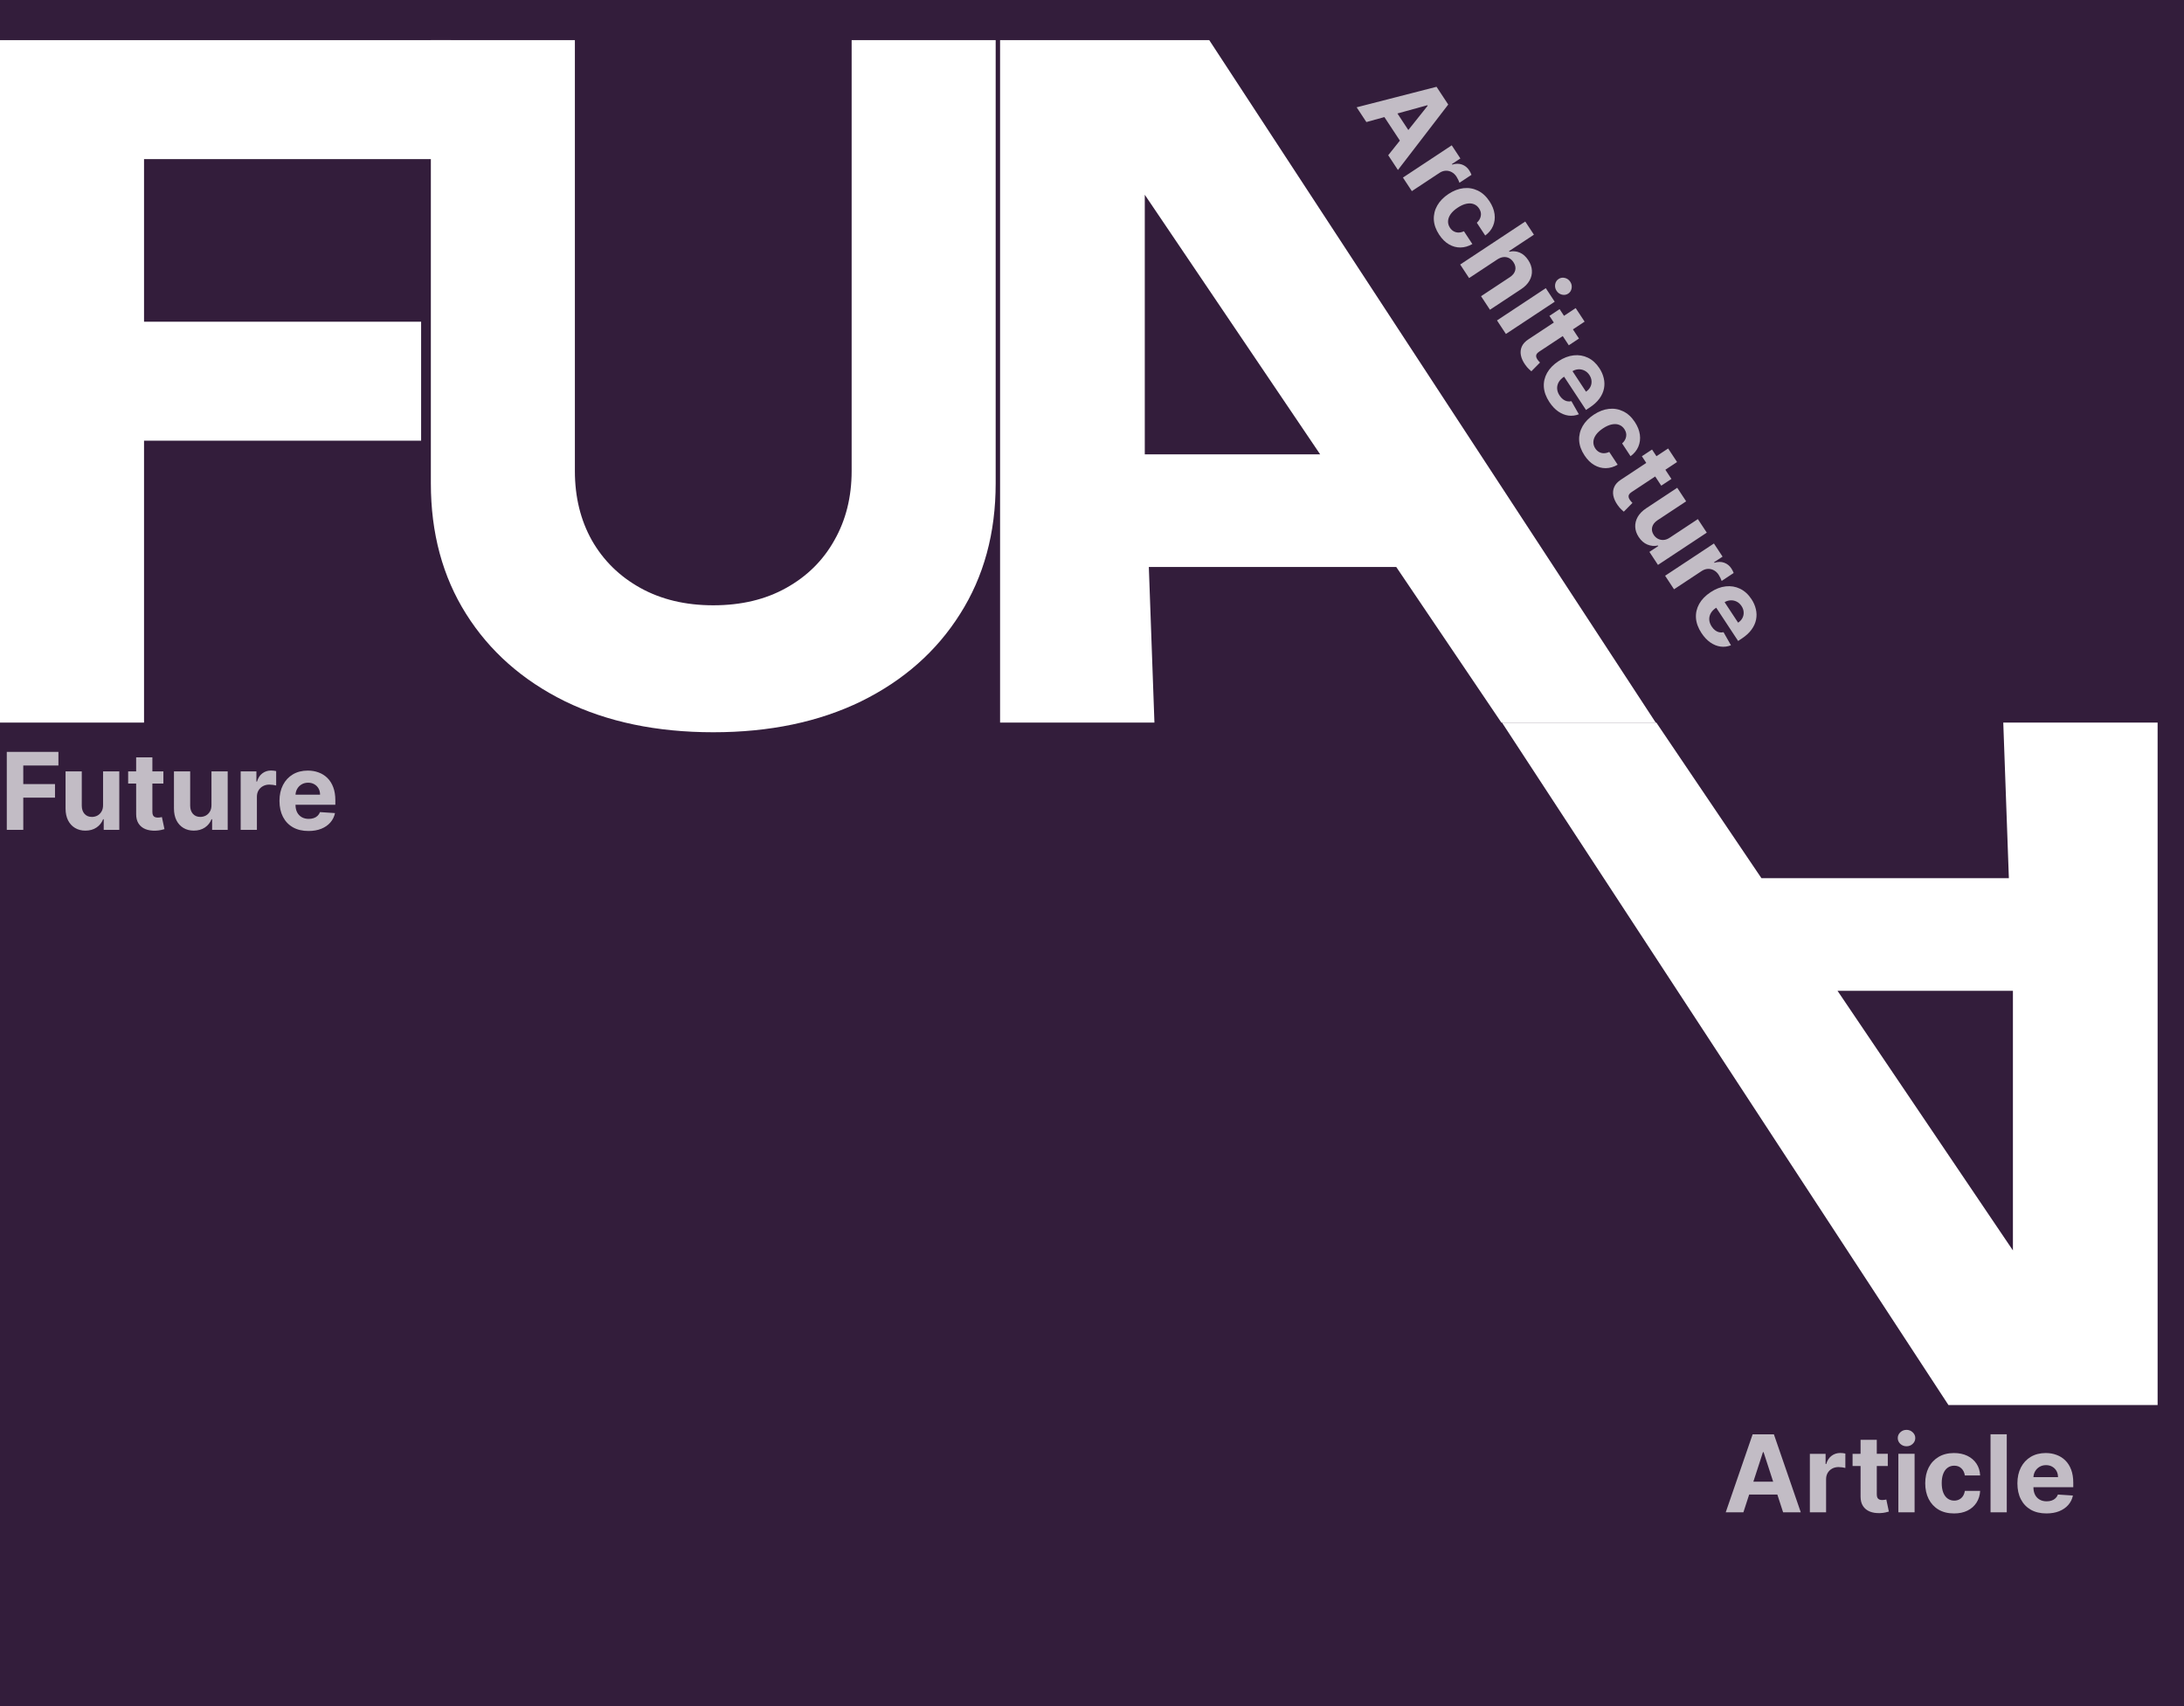<svg width="448" height="350" viewBox="0 0 448 350" fill="none" xmlns="http://www.w3.org/2000/svg">
<rect width="448" height="350" fill="#331D3B"/>
<path d="M236.806 148.235H205.145V8.235H248.053L339.634 148.235H307.974L234.827 39.954V93.206L236.806 148.235ZM234.827 93.206H292.087L309.611 116.311H234.827V93.206Z" fill="white"/>
<path d="M410.927 148.235H442.588V288.235H399.68L308.099 148.235H339.759L412.906 256.517V203.265L410.927 148.235ZM412.906 203.265H355.646L338.122 180.159H412.906V203.265Z" fill="white"/>
<path d="M174.696 8.235H204.241V99.153C204.241 109.362 201.808 118.294 196.94 125.95C192.118 133.606 185.363 139.576 176.675 143.86C167.986 148.099 157.865 150.218 146.311 150.218C134.711 150.218 124.567 148.099 115.878 143.86C107.19 139.576 100.435 133.606 95.613 125.95C90.791 118.294 88.38 109.362 88.38 99.153V8.235H117.925V96.624C117.925 101.956 119.085 106.696 121.405 110.843C123.771 114.99 127.091 118.248 131.367 120.618C135.643 122.988 140.624 124.173 146.311 124.173C152.042 124.173 157.023 122.988 161.254 120.618C165.53 118.248 168.828 114.99 171.148 110.843C173.513 106.696 174.696 101.956 174.696 96.624V8.235Z" fill="white"/>
<path d="M0 148.235V8.235H92.525V32.64H29.545V65.999H86.384V90.403H29.545V148.235H0Z" fill="white"/>
<path opacity="0.7" d="M357.619 310.245L353.994 310.246L359.515 294.245L363.875 294.245L369.392 310.244L365.767 310.244L361.758 297.901L361.633 297.901L357.619 310.245ZM357.391 303.956L365.954 303.955L365.954 306.596L357.392 306.597L357.391 303.956ZM371.255 310.244L371.254 298.244L374.481 298.243L374.481 300.337L374.606 300.337C374.825 299.592 375.192 299.03 375.707 298.65C376.223 298.264 376.817 298.071 377.488 298.071C377.655 298.071 377.835 298.082 378.028 298.102C378.22 298.123 378.39 298.152 378.535 298.188L378.536 301.141C378.379 301.095 378.163 301.053 377.887 301.016C377.611 300.98 377.359 300.962 377.129 300.962C376.64 300.962 376.202 301.069 375.817 301.282C375.437 301.491 375.135 301.782 374.911 302.157C374.692 302.532 374.583 302.965 374.583 303.454L374.583 310.243L371.255 310.244ZM387.24 298.242L387.241 300.742L380.014 300.743L380.014 298.243L387.24 298.242ZM381.654 295.368L384.982 295.367L384.983 306.555C384.984 306.862 385.03 307.102 385.124 307.274C385.218 307.44 385.348 307.557 385.515 307.625C385.687 307.693 385.885 307.727 386.109 307.727C386.265 307.727 386.421 307.713 386.577 307.687C386.734 307.656 386.853 307.633 386.937 307.617L387.46 310.094C387.294 310.146 387.059 310.206 386.757 310.273C386.455 310.346 386.088 310.391 385.656 310.406C384.854 310.438 384.151 310.331 383.546 310.086C382.947 309.841 382.481 309.461 382.148 308.946C381.814 308.43 381.65 307.779 381.655 306.993L381.654 295.368ZM389.41 310.242L389.408 298.242L392.737 298.241L392.738 310.241L389.41 310.242ZM391.08 296.695C390.585 296.695 390.161 296.531 389.807 296.203C389.458 295.869 389.283 295.471 389.283 295.007C389.283 294.549 389.457 294.156 389.806 293.828C390.161 293.494 390.585 293.328 391.08 293.328C391.575 293.328 391.996 293.494 392.345 293.827C392.7 294.156 392.877 294.549 392.877 295.007C392.877 295.471 392.7 295.869 392.346 296.202C391.997 296.531 391.575 296.695 391.08 296.695ZM400.826 310.475C399.597 310.475 398.539 310.215 397.654 309.694C396.773 309.168 396.096 308.439 395.622 307.507C395.153 306.575 394.919 305.502 394.919 304.288C394.919 303.059 395.156 301.981 395.629 301.054C396.108 300.121 396.788 299.395 397.668 298.874C398.548 298.348 399.595 298.085 400.809 298.084C401.856 298.084 402.772 298.274 403.559 298.654C404.345 299.035 404.968 299.568 405.426 300.256C405.885 300.943 406.137 301.75 406.184 302.678L403.044 302.678C402.955 302.079 402.721 301.597 402.34 301.233C401.965 300.863 401.473 300.678 400.864 300.678C400.348 300.678 399.898 300.819 399.512 301.1C399.132 301.376 398.835 301.78 398.622 302.311C398.408 302.842 398.302 303.486 398.302 304.241C398.302 305.007 398.406 305.658 398.614 306.194C398.828 306.73 399.127 307.139 399.513 307.42C399.898 307.702 400.349 307.842 400.864 307.842C401.245 307.842 401.586 307.764 401.888 307.608C402.195 307.451 402.448 307.225 402.646 306.928C402.849 306.626 402.982 306.264 403.044 305.842L406.185 305.842C406.133 306.758 405.883 307.566 405.435 308.264C404.992 308.956 404.38 309.498 403.599 309.889C402.818 310.279 401.893 310.475 400.826 310.475ZM411.642 294.239L411.644 310.239L408.316 310.24L408.314 294.24L411.642 294.239ZM419.779 310.473C418.544 310.473 417.482 310.223 416.591 309.723C415.706 309.218 415.023 308.505 414.544 307.583C414.065 306.656 413.825 305.56 413.825 304.294C413.825 303.06 414.064 301.976 414.543 301.044C415.023 300.112 415.697 299.385 416.567 298.864C417.442 298.343 418.468 298.083 419.645 298.082C420.436 298.082 421.173 298.21 421.856 298.465C422.543 298.715 423.142 299.092 423.653 299.598C424.168 300.103 424.569 300.738 424.856 301.504C425.143 302.264 425.286 303.155 425.286 304.176L425.286 305.09L415.153 305.091L415.153 303.028L422.153 303.027C422.153 302.548 422.049 302.124 421.84 301.754C421.632 301.384 421.343 301.095 420.973 300.887C420.609 300.673 420.184 300.567 419.7 300.567C419.194 300.567 418.747 300.684 418.356 300.918C417.971 301.148 417.668 301.458 417.45 301.848C417.231 302.234 417.119 302.663 417.114 303.137L417.114 305.098C417.114 305.692 417.224 306.205 417.442 306.637C417.666 307.07 417.982 307.403 418.388 307.637C418.794 307.872 419.276 307.989 419.833 307.989C420.203 307.989 420.542 307.936 420.849 307.832C421.156 307.728 421.419 307.572 421.638 307.363C421.857 307.155 422.023 306.9 422.138 306.598L425.216 306.801C425.06 307.54 424.74 308.186 424.255 308.738C423.776 309.285 423.156 309.712 422.396 310.02C421.641 310.322 420.768 310.473 419.779 310.473Z" fill="white"/>
<path opacity="0.7" d="M280.282 25.04L278.288 22.012L294.674 17.804L297.072 21.445L286.756 34.873L284.763 31.846L292.857 21.692L292.788 21.588L280.282 25.04ZM285.404 21.383L290.113 28.535L287.91 29.991L283.201 22.839L285.404 21.383ZM287.781 36.429L297.792 29.813L299.567 32.508L297.82 33.663L297.889 33.767C298.63 33.539 299.302 33.536 299.902 33.757C300.507 33.975 300.995 34.364 301.364 34.926C301.456 35.065 301.546 35.221 301.635 35.393C301.723 35.566 301.792 35.723 301.842 35.865L299.378 37.493C299.332 37.336 299.247 37.133 299.126 36.882C299.005 36.632 298.881 36.41 298.755 36.219C298.486 35.81 298.156 35.504 297.766 35.3C297.383 35.097 296.974 35.005 296.538 35.025C296.104 35.049 295.684 35.196 295.275 35.466L289.611 39.209L287.781 36.429ZM295.21 48.139C294.534 47.112 294.17 46.086 294.118 45.059C294.073 44.034 294.309 43.066 294.826 42.157C295.346 41.251 296.112 40.464 297.124 39.795C298.15 39.117 299.18 38.72 300.214 38.605C301.255 38.491 302.235 38.658 303.154 39.106C304.076 39.552 304.872 40.281 305.539 41.294C306.115 42.169 306.46 43.039 306.575 43.906C306.691 44.772 306.588 45.587 306.266 46.348C305.945 47.11 305.41 47.766 304.662 48.316L302.935 45.693C303.386 45.289 303.659 44.828 303.754 44.309C303.857 43.792 303.74 43.279 303.405 42.77C303.122 42.34 302.756 42.041 302.31 41.874C301.87 41.709 301.37 41.683 300.81 41.798C300.249 41.912 299.654 42.178 299.024 42.594C298.385 43.016 297.899 43.462 297.566 43.932C297.236 44.406 297.06 44.882 297.037 45.359C297.014 45.836 297.145 46.289 297.428 46.72C297.637 47.038 297.89 47.279 298.187 47.446C298.486 47.616 298.814 47.702 299.17 47.704C299.534 47.707 299.909 47.618 300.295 47.438L302.023 50.061C301.229 50.523 300.418 50.759 299.59 50.77C298.768 50.782 297.98 50.569 297.224 50.132C296.469 49.695 295.797 49.031 295.21 48.139ZM307.143 53.221L301.355 57.045L299.525 54.266L312.873 45.444L314.652 48.146L309.549 51.518L309.626 51.636C310.366 51.471 311.069 51.531 311.736 51.815C312.407 52.095 312.993 52.616 313.495 53.377C313.953 54.073 314.2 54.781 314.237 55.499C314.281 56.22 314.115 56.91 313.739 57.57C313.37 58.232 312.794 58.819 312.009 59.332L305.634 63.544L303.804 60.765L309.683 56.88C310.303 56.476 310.68 56.002 310.814 55.458C310.951 54.918 310.834 54.365 310.461 53.799C310.212 53.421 309.911 53.139 309.558 52.954C309.209 52.773 308.825 52.702 308.408 52.74C307.998 52.781 307.576 52.941 307.143 53.221ZM307.075 65.732L317.086 59.116L318.916 61.896L308.905 68.512L307.075 65.732ZM319.296 59.659C319.024 59.246 318.927 58.801 319.006 58.325C319.092 57.849 319.329 57.484 319.716 57.228C320.098 56.976 320.522 56.904 320.988 57.015C321.46 57.127 321.833 57.39 322.105 57.803C322.377 58.216 322.47 58.66 322.384 59.136C322.305 59.612 322.074 59.977 321.692 60.23C321.305 60.485 320.875 60.557 320.402 60.445C319.937 60.335 319.568 60.073 319.296 59.659ZM323.892 69.453L321.807 70.832L317.833 64.796L319.918 63.418L323.892 69.453ZM323.219 63.203L325.049 65.983L315.716 72.15C315.459 72.32 315.285 72.491 315.193 72.664C315.106 72.834 315.08 73.008 315.115 73.184C315.153 73.365 315.234 73.549 315.357 73.736C315.443 73.867 315.539 73.99 315.647 74.106C315.759 74.219 315.845 74.307 315.903 74.368L314.125 76.17C313.99 76.06 313.811 75.897 313.588 75.682C313.362 75.47 313.123 75.188 312.872 74.835C312.405 74.183 312.107 73.536 311.979 72.897C311.854 72.262 311.915 71.663 312.162 71.1C312.409 70.537 312.862 70.041 313.521 69.612L323.219 63.203ZM317.814 82.469C317.135 81.438 316.76 80.413 316.687 79.393C316.622 78.375 316.842 77.412 317.347 76.504C317.857 75.592 318.64 74.788 319.696 74.09C320.726 73.409 321.761 73.012 322.803 72.898C323.844 72.785 324.821 72.947 325.734 73.387C326.65 73.83 327.431 74.544 328.078 75.527C328.514 76.188 328.813 76.874 328.975 77.585C329.144 78.297 329.159 79.005 329.018 79.71C328.88 80.419 328.57 81.104 328.089 81.766C327.612 82.424 326.948 83.035 326.096 83.598L325.334 84.102L319.762 75.639L321.482 74.501L325.332 80.348C325.731 80.084 326.028 79.763 326.222 79.385C326.416 79.007 326.498 78.606 326.469 78.182C326.447 77.76 326.302 77.347 326.036 76.942C325.758 76.52 325.414 76.211 325.004 76.014C324.6 75.818 324.176 75.737 323.73 75.769C323.288 75.799 322.868 75.943 322.469 76.2L320.833 77.281C320.338 77.608 319.97 77.982 319.73 78.403C319.492 78.829 319.388 79.276 319.415 79.744C319.443 80.213 319.61 80.68 319.917 81.145C320.12 81.454 320.35 81.708 320.606 81.907C320.862 82.106 321.137 82.24 321.431 82.308C321.725 82.376 322.029 82.374 322.344 82.303L323.868 84.986C323.165 85.263 322.45 85.352 321.723 85.252C321.003 85.153 320.306 84.871 319.631 84.405C318.964 83.941 318.358 83.296 317.814 82.469ZM325.019 93.412C324.343 92.385 323.979 91.359 323.927 90.332C323.881 89.307 324.117 88.339 324.634 87.429C325.155 86.524 325.921 85.737 326.933 85.067C327.959 84.39 328.988 83.993 330.023 83.878C331.064 83.764 332.044 83.931 332.962 84.379C333.885 84.824 334.68 85.554 335.348 86.567C335.923 87.442 336.269 88.312 336.384 89.179C336.5 90.045 336.396 90.859 336.075 91.621C335.753 92.383 335.219 93.039 334.471 93.589L332.744 90.966C333.195 90.562 333.468 90.101 333.563 89.582C333.665 89.065 333.549 88.552 333.214 88.043C332.93 87.612 332.565 87.314 332.119 87.147C331.679 86.981 331.179 86.956 330.619 87.07C330.058 87.185 329.463 87.451 328.833 87.867C328.194 88.289 327.708 88.735 327.375 89.205C327.045 89.679 326.868 90.154 326.846 90.631C326.823 91.108 326.953 91.562 327.237 91.993C327.446 92.31 327.699 92.552 327.995 92.718C328.295 92.889 328.623 92.975 328.979 92.977C329.343 92.98 329.718 92.891 330.104 92.711L331.831 95.334C331.038 95.796 330.227 96.032 329.398 96.043C328.577 96.055 327.789 95.842 327.033 95.405C326.278 94.968 325.606 94.303 325.019 93.412ZM342.855 98.254L340.769 99.632L336.795 93.596L338.881 92.218L342.855 98.254ZM342.182 92.003L344.012 94.783L334.679 100.951C334.422 101.12 334.248 101.291 334.156 101.464C334.069 101.635 334.043 101.808 334.078 101.985C334.116 102.165 334.196 102.349 334.32 102.536C334.405 102.667 334.502 102.79 334.61 102.906C334.722 103.02 334.807 103.107 334.866 103.168L333.088 104.97C332.953 104.86 332.774 104.697 332.551 104.482C332.324 104.27 332.085 103.988 331.835 103.635C331.368 102.983 331.07 102.337 330.942 101.697C330.817 101.062 330.878 100.463 331.125 99.9C331.371 99.337 331.824 98.841 332.483 98.412L342.182 92.003ZM342.53 110.29L348.279 106.491L350.109 109.271L340.098 115.887L338.341 113.218L340.159 112.017L340.091 111.912C339.355 112.074 338.636 112.009 337.933 111.718C337.233 111.432 336.635 110.912 336.14 110.159C335.699 109.49 335.463 108.8 335.432 108.09C335.401 107.38 335.571 106.696 335.942 106.038C336.317 105.385 336.894 104.798 337.673 104.277L344.047 100.064L345.878 102.844L339.998 106.729C339.41 107.124 339.048 107.591 338.911 108.131C338.774 108.672 338.879 109.205 339.225 109.731C339.446 110.066 339.728 110.329 340.072 110.52C340.42 110.708 340.805 110.791 341.227 110.768C341.651 110.75 342.086 110.591 342.53 110.29ZM341.562 118.111L351.573 111.495L353.348 114.189L351.601 115.344L351.67 115.448C352.411 115.22 353.083 115.217 353.683 115.438C354.288 115.656 354.776 116.046 355.145 116.607C355.237 116.746 355.327 116.902 355.416 117.074C355.504 117.247 355.573 117.404 355.623 117.546L353.159 119.174C353.113 119.018 353.029 118.814 352.907 118.563C352.786 118.313 352.662 118.092 352.536 117.9C352.267 117.491 351.937 117.185 351.547 116.981C351.164 116.778 350.755 116.687 350.319 116.706C349.885 116.73 349.465 116.877 349.056 117.147L343.392 120.89L341.562 118.111ZM349.017 129.859C348.338 128.828 347.963 127.803 347.89 126.784C347.825 125.766 348.045 124.802 348.55 123.894C349.06 122.982 349.843 122.178 350.899 121.48C351.929 120.8 352.964 120.402 354.006 120.289C355.047 120.175 356.024 120.338 356.937 120.777C357.853 121.221 358.634 121.934 359.281 122.917C359.717 123.578 360.016 124.264 360.178 124.975C360.347 125.687 360.362 126.395 360.221 127.1C360.083 127.809 359.773 128.495 359.292 129.156C358.815 129.814 358.151 130.425 357.299 130.988L356.537 131.492L350.964 123.029L352.685 121.892L356.535 127.738C356.934 127.474 357.231 127.153 357.425 126.775C357.619 126.397 357.701 125.996 357.672 125.573C357.649 125.15 357.505 124.737 357.239 124.332C356.961 123.91 356.617 123.601 356.207 123.404C355.803 123.208 355.379 123.127 354.933 123.16C354.491 123.189 354.071 123.333 353.672 123.59L352.036 124.671C351.541 124.998 351.173 125.372 350.933 125.793C350.695 126.219 350.59 126.666 350.618 127.134C350.646 127.603 350.813 128.07 351.12 128.535C351.323 128.844 351.553 129.098 351.809 129.297C352.065 129.497 352.34 129.63 352.634 129.698C352.928 129.766 353.232 129.764 353.547 129.694L355.071 132.376C354.368 132.654 353.653 132.742 352.926 132.642C352.206 132.543 351.509 132.261 350.834 131.795C350.167 131.331 349.561 130.686 349.017 129.859Z" fill="white"/>
<path opacity="0.7" d="M1.393 170.245L1.391 154.245L11.985 154.244L11.985 157.033L4.774 157.034L4.775 160.846L11.283 160.845L11.283 163.635L4.775 163.635L4.776 170.245L1.393 170.245ZM21.142 165.134L21.142 158.243L24.47 158.243L24.471 170.243L21.276 170.243L21.276 168.063L21.151 168.063C20.88 168.766 20.429 169.332 19.799 169.759C19.174 170.186 18.411 170.399 17.51 170.4C16.708 170.4 16.002 170.217 15.393 169.853C14.784 169.488 14.307 168.97 13.963 168.298C13.624 167.626 13.453 166.822 13.447 165.884L13.446 158.244L16.774 158.243L16.775 165.29C16.78 165.999 16.971 166.558 17.346 166.97C17.721 167.381 18.223 167.587 18.854 167.587C19.255 167.587 19.63 167.496 19.979 167.313C20.328 167.126 20.609 166.85 20.822 166.485C21.041 166.121 21.148 165.67 21.142 165.134ZM33.515 158.242L33.515 160.742L26.288 160.742L26.288 158.242L33.515 158.242ZM27.928 155.367L31.257 155.367L31.258 166.554C31.258 166.862 31.305 167.101 31.398 167.273C31.492 167.44 31.622 167.557 31.789 167.625C31.961 167.692 32.159 167.726 32.383 167.726C32.539 167.726 32.695 167.713 32.852 167.687C33.008 167.656 33.128 167.632 33.211 167.617L33.735 170.093C33.568 170.145 33.334 170.205 33.032 170.273C32.73 170.346 32.362 170.39 31.93 170.406C31.128 170.437 30.425 170.33 29.821 170.086C29.222 169.841 28.756 169.461 28.422 168.945C28.089 168.43 27.925 167.779 27.93 166.992L27.928 155.367ZM43.379 165.131L43.378 158.241L46.706 158.24L46.707 170.24L43.512 170.241L43.512 168.061L43.387 168.061C43.116 168.764 42.666 169.329 42.035 169.756C41.41 170.183 40.648 170.397 39.746 170.397C38.944 170.397 38.239 170.215 37.629 169.851C37.02 169.486 36.543 168.968 36.199 168.296C35.861 167.624 35.689 166.819 35.684 165.882L35.683 158.241L39.011 158.241L39.011 165.288C39.017 165.996 39.207 166.556 39.582 166.968C39.957 167.379 40.46 167.585 41.09 167.585C41.491 167.585 41.866 167.493 42.215 167.311C42.564 167.123 42.845 166.847 43.059 166.483C43.277 166.118 43.384 165.668 43.379 165.131ZM49.37 170.24L49.368 158.24L52.595 158.24L52.595 160.333L52.72 160.333C52.939 159.589 53.306 159.026 53.821 158.646C54.337 158.26 54.931 158.067 55.603 158.067C55.769 158.067 55.949 158.078 56.142 158.099C56.334 158.119 56.504 158.148 56.65 158.184L56.65 161.138C56.493 161.091 56.277 161.049 56.001 161.013C55.725 160.976 55.473 160.958 55.243 160.958C54.754 160.958 54.316 161.065 53.931 161.279C53.551 161.487 53.249 161.779 53.025 162.154C52.806 162.529 52.697 162.961 52.697 163.451L52.698 170.24L49.37 170.24ZM63.282 170.473C62.047 170.473 60.985 170.223 60.094 169.723C59.209 169.218 58.526 168.505 58.047 167.583C57.568 166.656 57.328 165.559 57.328 164.294C57.328 163.059 57.567 161.976 58.046 161.044C58.525 160.111 59.2 159.385 60.069 158.864C60.944 158.343 61.97 158.082 63.148 158.082C63.939 158.082 64.676 158.21 65.359 158.465C66.046 158.715 66.645 159.092 67.156 159.597C67.671 160.103 68.072 160.738 68.359 161.504C68.645 162.264 68.789 163.155 68.789 164.175L68.789 165.089L58.656 165.091L58.656 163.028L65.656 163.027C65.656 162.548 65.552 162.124 65.343 161.754C65.135 161.384 64.846 161.095 64.476 160.887C64.111 160.673 63.687 160.567 63.203 160.567C62.697 160.567 62.249 160.684 61.859 160.918C61.473 161.148 61.171 161.457 60.953 161.848C60.734 162.234 60.622 162.663 60.617 163.137L60.617 165.098C60.617 165.692 60.727 166.205 60.945 166.637C61.169 167.069 61.484 167.403 61.891 167.637C62.297 167.871 62.779 167.989 63.336 167.988C63.706 167.988 64.044 167.936 64.352 167.832C64.659 167.728 64.922 167.572 65.141 167.363C65.359 167.155 65.526 166.9 65.641 166.598L68.719 166.8C68.563 167.54 68.242 168.186 67.758 168.738C67.279 169.285 66.659 169.712 65.899 170.019C65.144 170.322 64.271 170.473 63.282 170.473Z" fill="white"/>
</svg>
